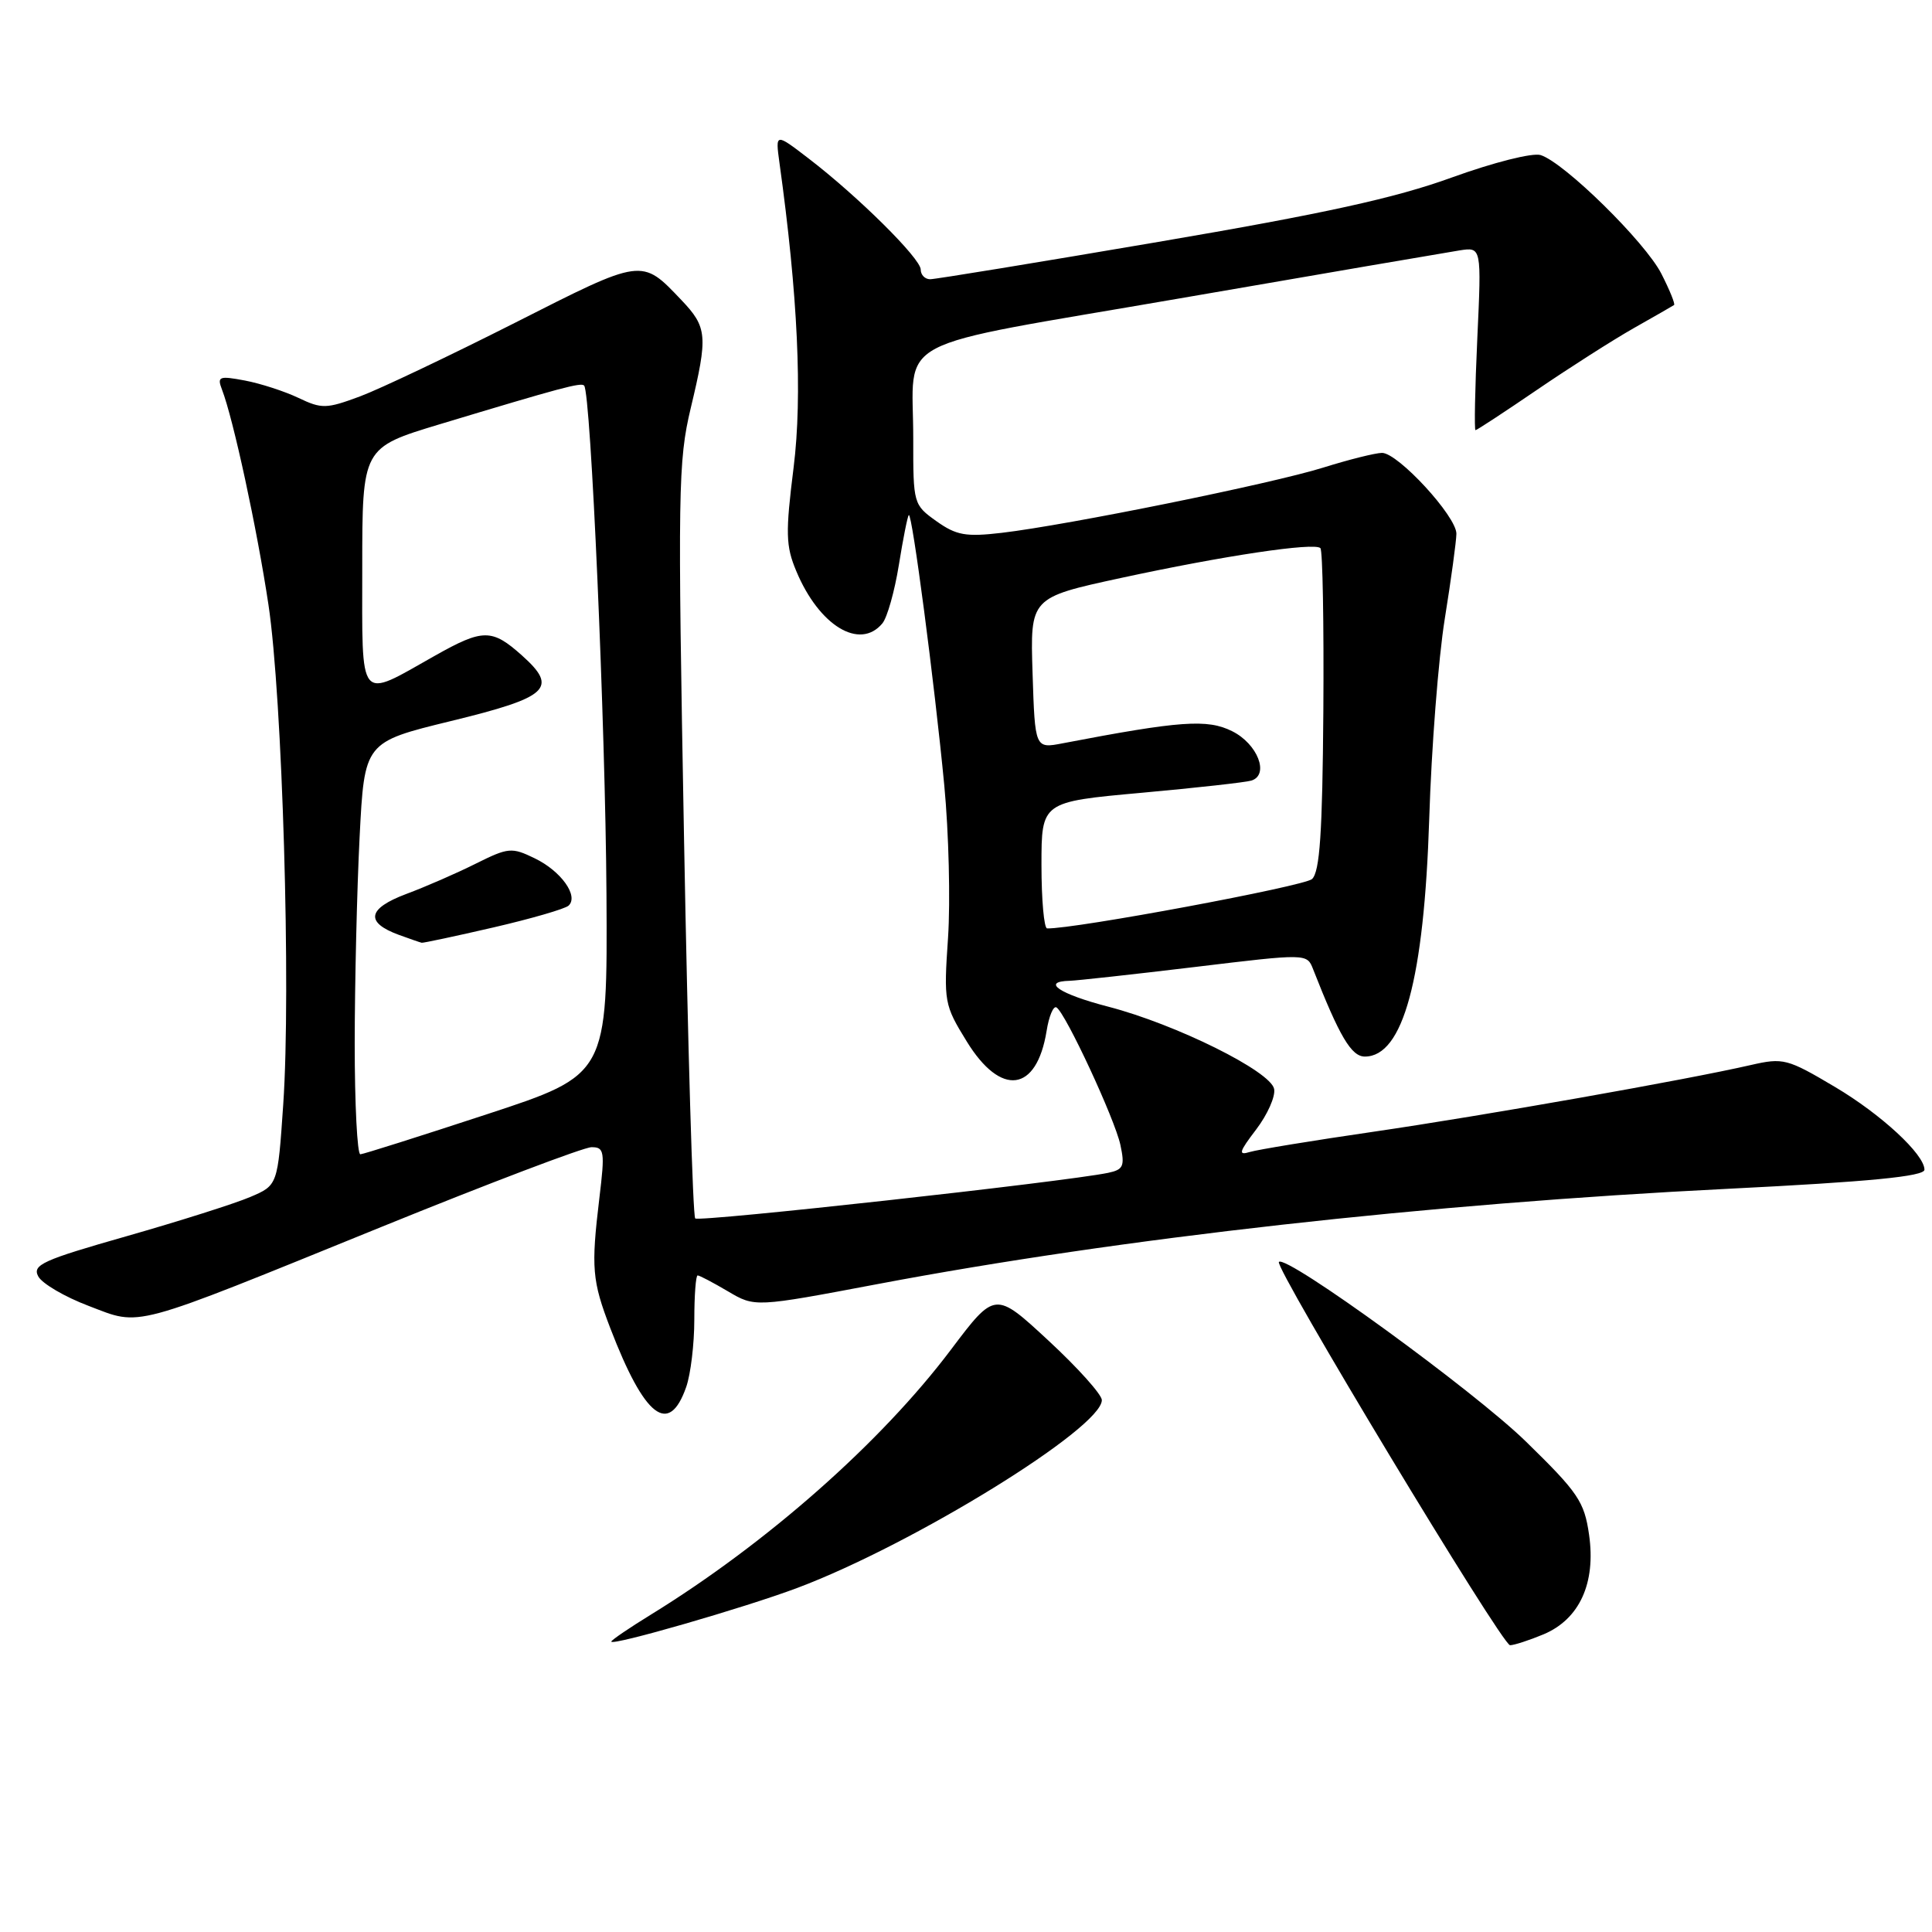 <?xml version="1.0" encoding="UTF-8" standalone="no"?>
<!DOCTYPE svg PUBLIC "-//W3C//DTD SVG 1.1//EN" "http://www.w3.org/Graphics/SVG/1.1/DTD/svg11.dtd" >
<svg xmlns="http://www.w3.org/2000/svg" xmlns:xlink="http://www.w3.org/1999/xlink" version="1.1" viewBox="0 0 256 256">
 <g >
 <path fill="currentColor"
d=" M 105.67 210.40 C 121.02 204.63 146.00 189.22 146.00 185.52 C 146.00 184.79 142.82 181.24 138.92 177.63 C 131.85 171.08 131.85 171.08 125.98 178.87 C 116.72 191.15 101.62 204.48 86.24 213.95 C 83.36 215.72 81.00 217.33 81.00 217.52 C 81.00 218.13 98.65 213.04 105.67 210.40 Z  M 204.52 216.56 C 209.29 214.56 211.48 209.78 210.56 203.36 C 209.93 198.97 209.12 197.77 202.18 191.00 C 195.27 184.26 170.45 166.22 169.46 167.21 C 168.80 167.87 199.03 218.00 200.09 218.00 C 200.62 218.00 202.62 217.35 204.52 216.56 Z  M 90.93 183.77 C 91.52 182.08 92.00 178.07 92.00 174.85 C 92.00 171.63 92.20 169.00 92.44 169.00 C 92.69 169.00 94.49 169.95 96.46 171.11 C 100.03 173.22 100.03 173.22 116.27 170.15 C 148.46 164.06 189.27 159.49 229.00 157.52 C 247.68 156.59 255.00 155.88 255.00 154.99 C 255.00 152.96 249.26 147.65 243.15 144.03 C 236.82 140.27 236.29 140.14 232.00 141.12 C 223.48 143.08 196.47 147.85 182.00 149.96 C 174.03 151.12 166.65 152.33 165.62 152.64 C 164.03 153.13 164.17 152.65 166.45 149.66 C 167.94 147.70 169.02 145.29 168.83 144.30 C 168.40 141.96 155.82 135.72 146.85 133.39 C 140.37 131.71 137.91 130.05 141.75 129.96 C 142.71 129.93 150.18 129.11 158.34 128.13 C 173.18 126.34 173.18 126.34 173.99 128.42 C 177.49 137.34 179.06 140.00 180.85 140.00 C 185.92 140.00 188.70 129.72 189.38 108.50 C 189.67 99.15 190.60 87.22 191.44 82.00 C 192.28 76.78 192.97 71.70 192.98 70.73 C 193.01 68.44 185.24 60.00 183.12 60.01 C 182.23 60.02 178.72 60.90 175.33 61.96 C 168.53 64.09 141.57 69.56 132.76 70.60 C 127.97 71.16 126.73 70.94 124.08 69.06 C 121.04 66.89 121.00 66.75 121.01 58.18 C 121.04 44.26 117.18 46.30 156.31 39.54 C 175.11 36.29 191.81 33.43 193.40 33.18 C 196.31 32.73 196.31 32.73 195.75 44.86 C 195.44 51.54 195.34 57.00 195.51 57.00 C 195.69 57.00 199.36 54.59 203.67 51.65 C 207.98 48.71 213.75 45.03 216.50 43.47 C 219.25 41.92 221.64 40.54 221.82 40.42 C 222.00 40.30 221.24 38.43 220.14 36.27 C 217.99 32.06 207.29 21.55 204.15 20.55 C 203.07 20.21 197.93 21.51 192.37 23.52 C 184.88 26.24 175.51 28.30 153.50 32.05 C 137.55 34.77 123.94 37.00 123.25 37.00 C 122.56 37.00 122.00 36.42 122.00 35.72 C 122.00 34.25 113.65 25.98 107.12 20.98 C 102.74 17.62 102.74 17.62 103.28 21.56 C 105.72 39.07 106.34 52.44 105.16 61.92 C 104.07 70.63 104.11 72.34 105.51 75.67 C 108.53 82.92 113.93 86.20 116.92 82.60 C 117.56 81.83 118.54 78.35 119.10 74.88 C 119.66 71.40 120.25 68.41 120.42 68.25 C 120.85 67.82 123.82 90.45 125.12 104.04 C 125.72 110.34 125.94 119.44 125.62 124.25 C 125.04 132.75 125.11 133.15 128.10 138.00 C 132.63 145.37 137.36 144.74 138.68 136.61 C 138.99 134.65 139.58 133.24 139.99 133.49 C 141.20 134.24 147.72 148.27 148.46 151.71 C 149.06 154.53 148.86 154.98 146.82 155.41 C 140.99 156.61 92.62 161.95 92.12 161.45 C 91.80 161.14 91.14 138.54 90.64 111.25 C 89.79 64.97 89.85 61.10 91.53 54.06 C 93.82 44.50 93.72 43.37 90.30 39.77 C 84.98 34.18 85.24 34.15 68.18 42.80 C 59.55 47.16 50.34 51.54 47.69 52.53 C 43.24 54.18 42.64 54.20 39.54 52.72 C 37.71 51.85 34.51 50.81 32.44 50.42 C 29.03 49.78 28.75 49.89 29.41 51.61 C 30.91 55.48 34.06 70.06 35.57 80.12 C 37.42 92.42 38.57 131.17 37.53 146.34 C 36.80 157.06 36.80 157.06 33.15 158.61 C 31.14 159.47 23.79 161.80 16.82 163.79 C 5.65 166.97 4.25 167.60 5.07 169.13 C 5.58 170.08 8.58 171.84 11.75 173.04 C 18.83 175.73 16.88 176.25 50.50 162.59 C 64.80 156.78 77.34 152.02 78.37 152.01 C 80.08 152.00 80.17 152.54 79.42 158.75 C 78.31 168.02 78.45 169.69 80.87 176.00 C 85.42 187.84 88.64 190.33 90.93 183.77 Z  M 47.00 138.25 C 47.01 130.14 47.30 117.84 47.65 110.92 C 48.29 98.34 48.29 98.34 59.72 95.55 C 72.74 92.38 74.02 91.19 69.15 86.84 C 65.18 83.29 63.99 83.30 57.62 86.89 C 47.37 92.67 48.00 93.43 48.00 75.23 C 48.00 59.32 48.00 59.32 58.25 56.22 C 74.40 51.35 76.99 50.65 77.40 51.09 C 78.29 52.02 80.22 96.16 80.36 118.45 C 80.50 142.40 80.50 142.40 64.50 147.65 C 55.70 150.54 48.16 152.93 47.75 152.95 C 47.34 152.98 47.00 146.36 47.00 138.25 Z  M 65.38 122.89 C 70.39 121.73 74.88 120.43 75.34 120.00 C 76.71 118.73 74.34 115.41 70.85 113.73 C 67.81 112.25 67.36 112.29 63.06 114.43 C 60.55 115.69 56.40 117.50 53.82 118.46 C 48.69 120.39 48.35 122.22 52.84 123.87 C 54.30 124.40 55.67 124.88 55.88 124.92 C 56.08 124.96 60.36 124.05 65.38 122.89 Z  M 138.00 114.62 C 138.00 106.25 138.00 106.25 151.25 105.05 C 158.54 104.39 165.09 103.66 165.82 103.43 C 168.23 102.66 166.64 98.57 163.27 96.89 C 159.99 95.25 156.42 95.50 140.82 98.49 C 137.14 99.20 137.14 99.20 136.82 89.19 C 136.50 79.19 136.50 79.19 148.50 76.59 C 162.18 73.63 174.17 71.84 174.96 72.63 C 175.26 72.93 175.43 82.64 175.35 94.20 C 175.23 110.40 174.88 115.52 173.85 116.48 C 172.81 117.43 142.36 123.11 138.75 123.02 C 138.34 123.01 138.00 119.23 138.00 114.62 Z "/>
</g>
</svg>